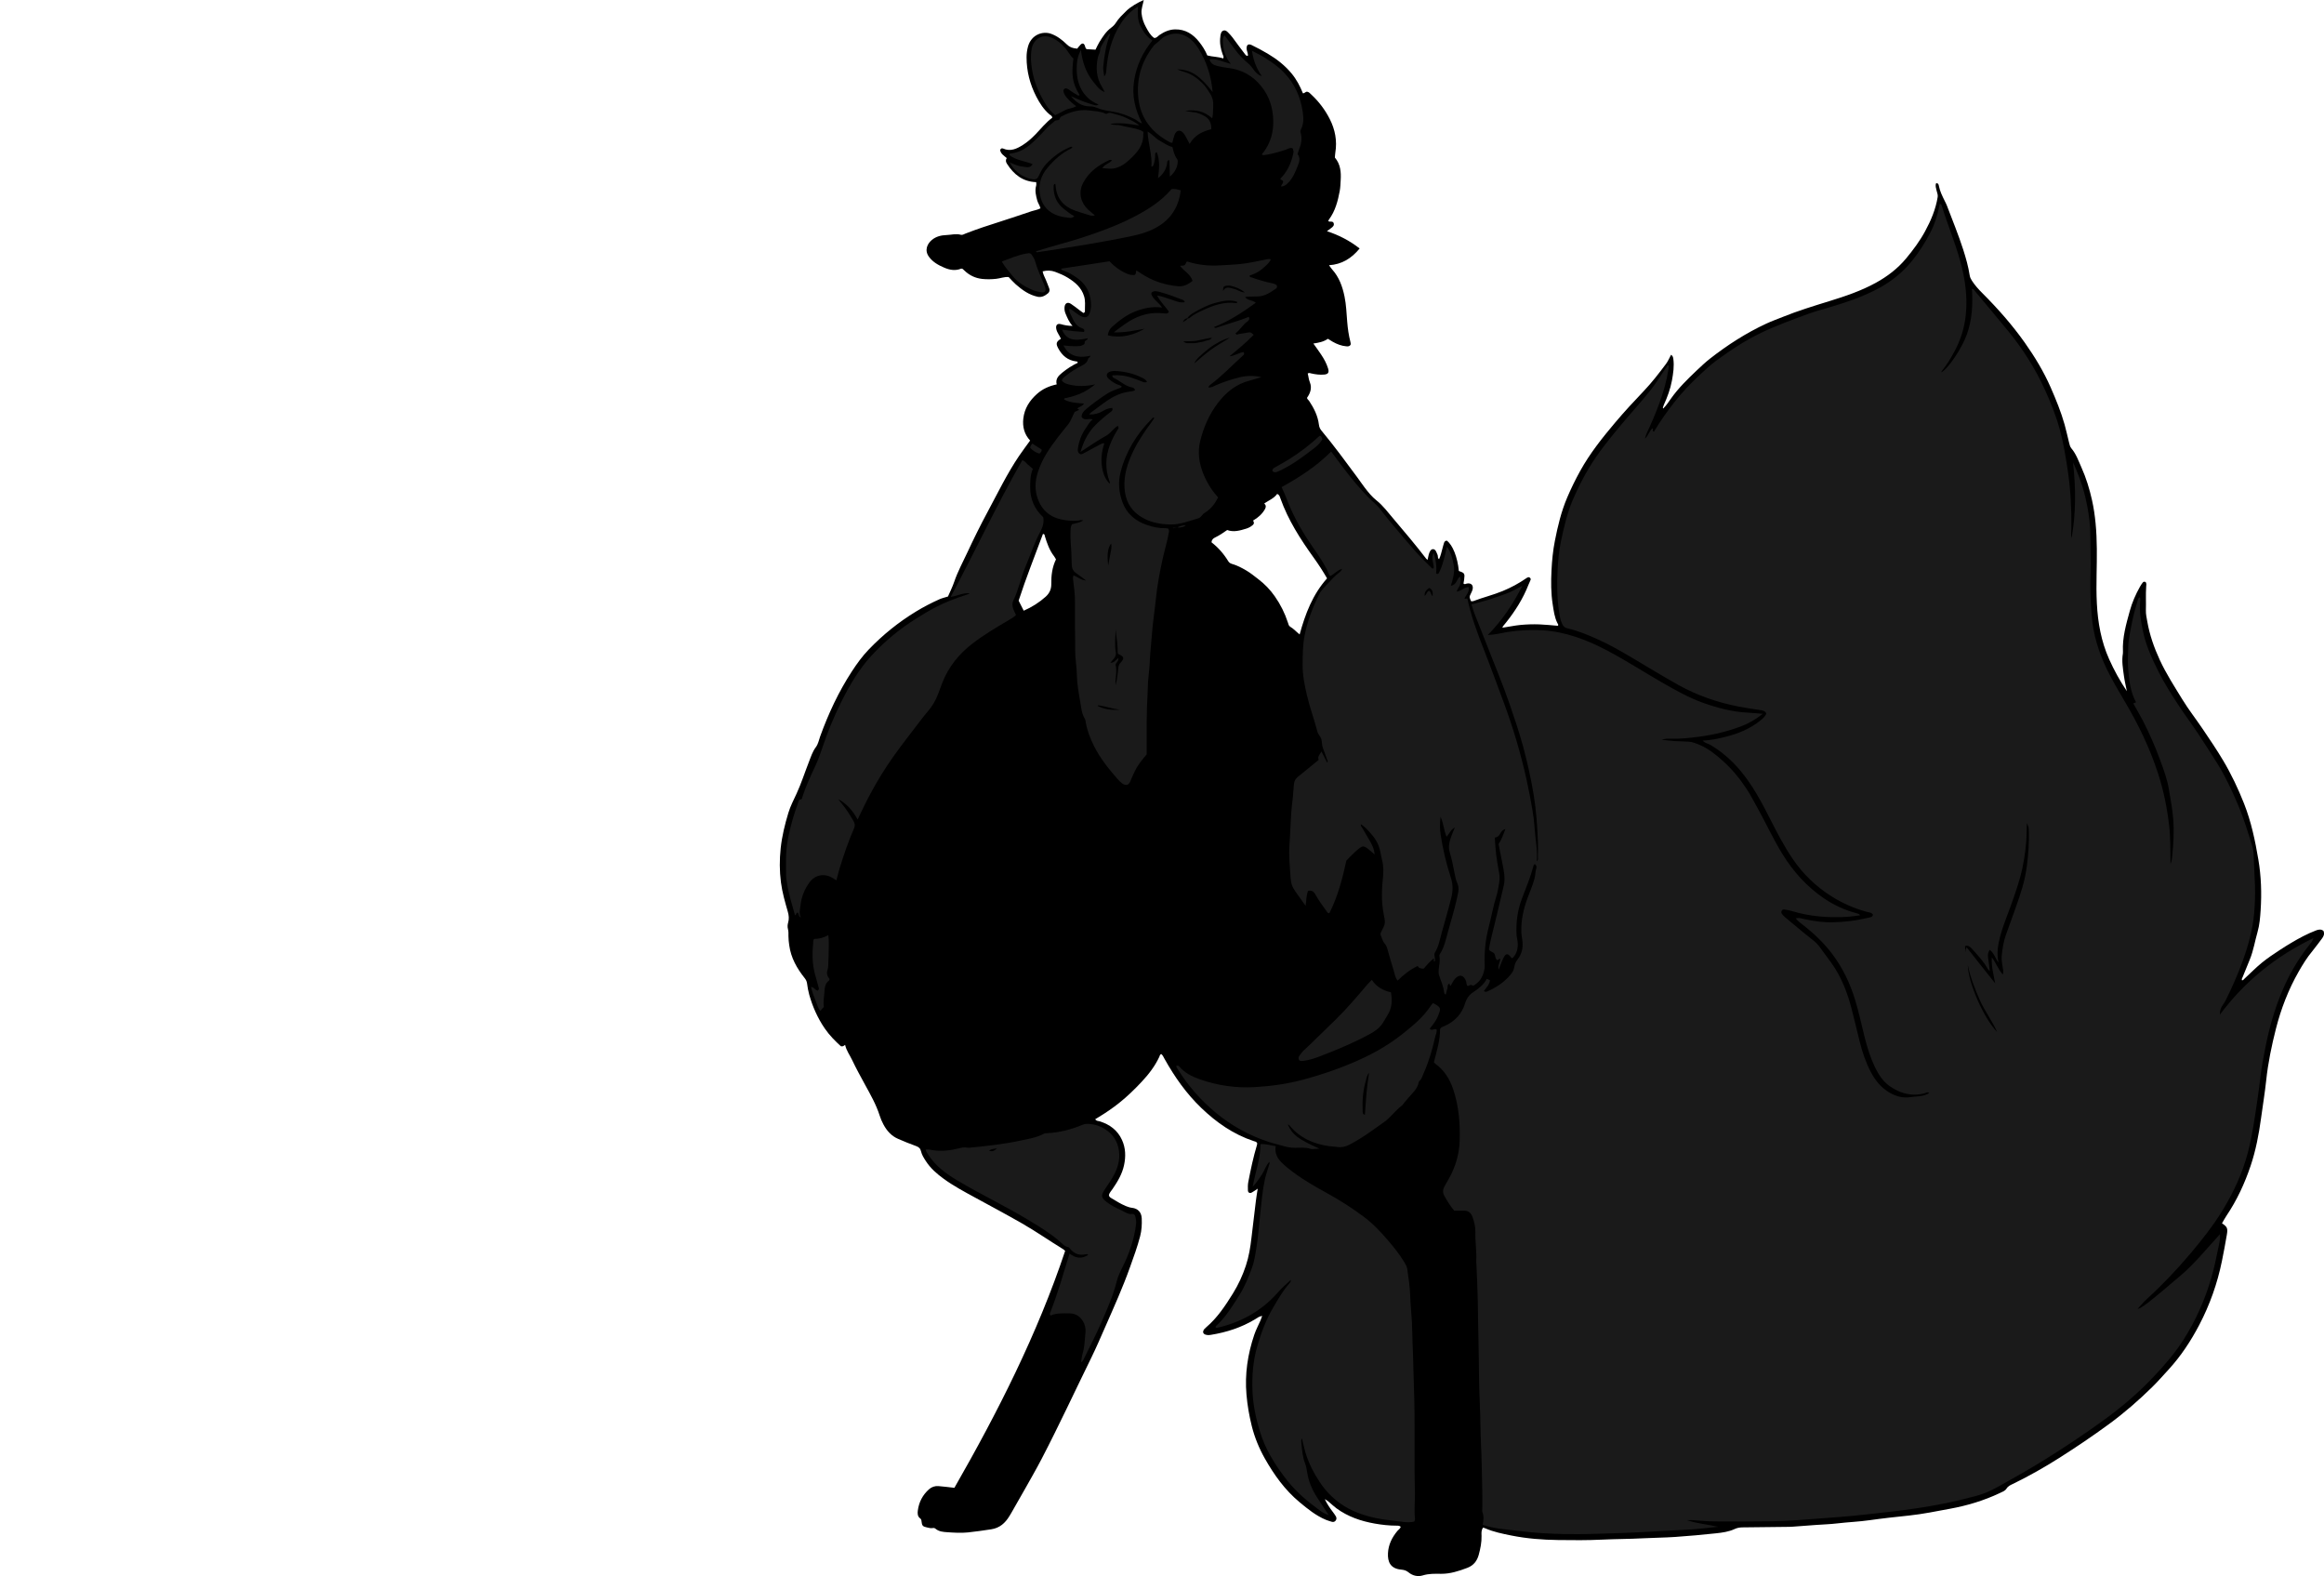 <?xml version="1.0" encoding="utf-8"?>
<!-- Generator: Adobe Illustrator 24.1.1, SVG Export Plug-In . SVG Version: 6.00 Build 0)  -->
<svg version="1.1" id="Layer_1" xmlns="http://www.w3.org/2000/svg" xmlns:xlink="http://www.w3.org/1999/xlink" x="0px" y="0px"
	 width="922.86" height="625.72" viewBox="0 0 922.86 625.72" style="enable-background:new 0 0 922.86 625.72;" xml:space="preserve">
<style type="text/css">
	.st0{fill:#1A1A1A;}
</style>
<g>
	<path d="M378.99,590.69c17.27-30.14,32.91-60.98,43.98-94.05c-0.18-0.17-0.38-0.43-0.64-0.59c-5.51-3.37-10.81-7.08-16.42-10.3
		c-6.24-3.58-12.58-6.95-18.88-10.39c-4.2-2.29-8.43-4.55-12.32-7.38c-2.72-1.98-5.24-4.17-7.08-7.05
		c-0.78-1.21-1.57-2.42-1.89-3.84c-0.25-1.13-0.88-1.71-2-2.1c-2.4-0.84-4.75-1.84-7.09-2.84c-2.69-1.15-4.51-3.23-5.85-5.75
		c-0.6-1.12-1.11-2.31-1.49-3.52c-1.39-4.37-3.66-8.33-5.84-12.31c-1.76-3.23-3.54-6.45-5.11-9.77c-0.94-1.98-2.29-3.76-2.76-5.95
		c-0.49,0.17-0.66,0.79-1.71,0.5c-2.13-1.93-4.48-4.26-6.39-7.05c-2.83-4.13-4.81-8.63-6.16-13.41c-0.41-1.45-0.66-2.95-0.86-4.45
		c-0.11-0.83-0.43-1.46-0.95-2.12c-3.07-3.86-5.46-8.05-6.13-13.06c-0.16-1.19-0.31-2.37-0.31-3.57c0-0.95,0.06-1.91-0.2-2.86
		c-0.23-0.85-0.16-1.73,0.09-2.6c0.41-1.42,0.28-2.8-0.13-4.24c-1.1-3.83-2.21-7.65-2.73-11.63c-0.6-4.55-0.59-9.1-0.11-13.62
		c0.51-4.75,1.65-9.41,3.04-14c0.81-2.69,2.12-5.16,3.28-7.69c1.87-4.07,3.23-8.33,4.86-12.49c0.81-2.06,1.44-4.16,2.83-6
		c0.87-1.16,1.16-2.78,1.67-4.2c3.27-9.04,7.31-17.7,12.56-25.77c2-3.08,4.17-6.06,6.71-8.71c5.6-5.84,11.86-10.89,18.79-15.1
		c3-1.83,6.11-3.44,9.31-4.87c1.01-0.45,2.12-0.69,3.38-1.09c0.79-1.83,1.77-3.75,2.46-5.78c1.39-4.1,3.46-7.89,5.28-11.8
		c2.56-5.5,5.26-10.95,8.14-16.29c3.97-7.38,7.62-14.95,12.33-21.91c1.38-2.04,2.88-4.01,4.41-6.14c-2.27-2.43-3.08-5.41-2.7-8.74
		c0.46-4.02,2.48-7.15,5.45-9.79c2.21-1.97,4.79-3.12,7.8-3.76c-0.56-2.19,0.74-3.47,2.17-4.63c1.92-1.56,3.97-2.92,6.17-3.93
		c0.02-0.62-0.37-0.53-0.64-0.57c-3.29-0.41-5.51-2.3-7.05-5.12c-1.06-1.93-0.87-2.69,1.01-3.86c-0.49-1.33-1.52-2.4-1.81-3.84
		c-0.32-1.58,0.35-2.39,1.92-1.94c1.39,0.4,2.75,0.64,4.52,0.67c-1.41-1.56-2.08-3.24-2.78-4.91c-0.35-0.83-0.48-1.69-0.39-2.58
		c0.15-1.53,1.2-2.11,2.49-1.3c1.21,0.77,2.32,1.69,3.47,2.55c0.51,0.38,1.03,0.75,1.49,1.09c0.77-0.15,0.65-0.77,0.64-1.16
		c0-1.83,0.23-3.65-0.33-5.47c-1.05-3.47-3.59-5.59-6.49-7.37c-1.56-0.96-3.27-1.68-5-2.32c-1.61-0.59-3.23-0.64-4.97-0.19
		c0.22,1.21,0.75,2.18,1.2,3.19c0.51,1.17,0.94,2.37,1.41,3.56c0.3,0.77,0.08,1.5-0.49,1.97c-1.18,0.96-2.48,1.71-4.12,1.36
		c-3.4-0.73-6.11-2.68-8.65-4.91c-1.01-0.89-1.89-1.92-2.85-2.91c-1.7-0.16-3.29,0.52-4.95,0.7c-1.84,0.2-3.68,0.24-5.5,0.05
		c-2.69-0.29-5.07-1.37-7.04-3.27c-0.29-0.27-0.59-0.53-0.81-0.74c-0.26-0.04-0.44-0.13-0.56-0.08c-2.32,0.94-4.56,0.54-6.75-0.41
		c-2.28-0.98-4.41-2.13-5.98-4.23c-2.02-2.7-0.64-5.3,1.09-6.75c1.67-1.4,3.73-1.88,5.8-1.95c1.9-0.06,3.79-0.65,5.71-0.11
		c0.65,0.19,1.25-0.25,1.83-0.47c4.61-1.8,9.31-3.34,14.04-4.83c4.1-1.29,8.17-2.71,12.25-4.06c1.12-0.37,2.32-0.5,3.5-1.14
		c-0.25-1.16-0.99-2.04-1.27-3.11c-0.51-1.95-1.02-3.85-0.44-5.87c0.13-0.44,0.02-0.94,0.02-1.41c-5.32-0.18-8.91-3.05-11.62-7.32
		c-0.47-0.74-0.58-1.47-0.08-2.24c-1.07-0.93-2.38-1.66-2.62-3.21c0.24-0.55,0.63-0.81,1.16-0.58c2.95,1.31,5.47,0.1,7.87-1.42
		c1.82-1.16,3.44-2.59,4.95-4.14c2.22-2.28,4.19-4.81,6.71-6.66c-0.04-0.84-0.69-0.98-1.08-1.32c-2.29-1.96-3.9-4.44-5.25-7.07
		c-2.52-4.9-3.87-10.11-3.86-15.65c0-1.45,0.19-2.88,0.58-4.26c1.32-4.73,5.86-6.2,9.12-5.04c2.51,0.9,4.44,2.44,6.29,4.23
		c1.12,1.09,2.14,1.49,4.11,1.68c0.43-0.52,0.85-1.1,1.35-1.6c0.74-0.73,1.39-0.53,1.73,0.52c0.12,0.38,0.13,0.79,0.65,1.28
		c1.03,0.06,2.27,0.13,3.54,0.2c0.53-1.05,0.97-2.09,1.56-3.04c1.31-2.1,2.63-4.19,4.68-5.7c0.7-0.51,1.37-1.16,1.82-1.89
		c1.15-1.87,2.74-3.32,4.27-4.84c1.42-1.41,4.47-3.29,6.83-4.24c-0.33,1.84-1.05,3.51-0.87,5.32c0.19,1.95,0.81,3.74,1.74,5.43
		c0.88,1.61,1.73,3.24,3.24,4.3c1.02,0.1,1.47-0.71,2.1-1.14c1.89-1.28,3.9-2.2,6.21-2.25c4.11-0.09,7.17,1.9,9.61,4.99
		c1.28,1.63,2.4,3.38,3.21,5.35c2.07,0.57,4.24,0.48,6.34,1.2c0.3-0.72-0.07-1.17-0.25-1.65c-0.82-2.28-1.27-4.61-0.91-7.04
		c0.02-0.16,0-0.32,0.04-0.48c0.18-0.78,0.31-1.63,1.22-1.9c0.81-0.24,1.35,0.29,1.87,0.82c0.61,0.63,1.22,1.25,1.74,1.97
		c1.54,2.14,3.13,4.24,4.73,6.33c0.32,0.41,0.58,0.96,1.31,0.93c0.19-0.99-0.43-1.84-0.48-2.78c-0.09-1.56,0.62-2.18,2.01-1.51
		c2.15,1.04,4.27,2.17,6.33,3.39c3.59,2.13,6.85,4.65,9.54,7.91c1.96,2.37,3.34,5.03,4.47,7.83c0.72,0.09,1.03-0.75,1.75-0.6
		c0.7,0.14,1.08,0.64,1.54,1.07c3.02,2.8,5.47,6.03,7.34,9.69c2.16,4.23,3.02,8.69,2.24,13.42c-0.1,0.63-0.12,1.27-0.17,1.96
		c2.23,2.59,2.51,5.78,2.3,8.99c-0.09,1.42-0.12,2.87-0.38,4.28c-0.75,4.03-1.78,7.95-4.27,11.32c-0.14,0.18-0.19,0.43-0.28,0.65
		c0.17,0.06,0.32,0.15,0.47,0.16c0.62,0.05,1.4-0.15,1.67,0.62c0.32,0.92-0.32,1.47-0.99,1.96c-0.5,0.37-1,0.74-1.67,1.24
		c4.75,1.56,9,3.74,12.98,6.86c-3.28,4-7.09,6.31-12.16,6.65c0.51,0.69,0.84,1.22,1.26,1.69c2.77,3.07,4.09,6.8,4.9,10.75
		c0.68,3.29,0.78,6.65,1.06,9.98c0.22,2.71,0.59,5.38,1.27,8.01c0.1,0.39,0.21,0.77,0.05,1.2c-0.39,0.58-0.96,0.63-1.65,0.57
		c-1.96-0.17-3.73-0.86-5.41-1.81c-0.62-0.35-1.22-0.75-1.93-1.19c-1.65,1.19-3.6,1.56-5.76,1.89c1.11,1.56,2.12,2.94,3.07,4.36
		c1.16,1.73,2.16,3.54,2.77,5.55c0.47,1.56,0.06,2.26-1.54,2.41c-1.76,0.16-3.51-0.07-5.23-0.47c-0.37-0.09-0.74-0.33-1.32,0.05
		c0.31,1.1,0.36,2.28,0.85,3.49c0.88,2.13,0.27,4.19-1.11,6.13c-0.03,0.53,0.53,0.83,0.83,1.28c1.93,2.88,3.45,5.93,3.88,9.42
		c0.11,0.93,0.43,1.66,1.01,2.35c4.95,5.96,9.54,12.2,14.14,18.43c0.99,1.35,1.93,2.74,2.94,4.07c1.44,1.9,2.91,3.73,4.82,5.25
		c2.56,2.04,4.53,4.72,6.65,7.21c4.45,5.22,8.87,10.48,13.06,15.92c0.09,0.12,0.25,0.18,0.56,0.41c0.14-0.71,0.23-1.35,0.4-1.97
		c0.15-0.53,0.32-1.09,0.62-1.55c0.64-0.99,1.67-0.94,2.27,0.1c0.28,0.48,0.43,1.03,0.67,1.53c0.23,0.48-0.13,1.12,0.57,1.65
		c0.7-1.46,0.98-2.99,1.4-4.47c0.2-0.69,0.35-1.39,0.59-2.06c0.17-0.46,0.49-0.83,1.08-0.84c2.33,1.7,4.27,6.57,4.78,12.04
		c2.3,0.8,2.42,0.99,2.11,3.41c-0.07,0.54-0.18,1.07-0.26,1.57c0.49,0.5,0.9,0.1,1.34,0.02c1.66-0.33,2.66,0.64,2.28,2.28
		c-0.16,0.69-0.52,1.33-0.82,1.98c-0.5,1.07-0.51,1.07,0.19,2.74c0.25,0,0.59,0.09,0.86-0.01c3.88-1.49,7.93-2.45,11.77-4.04
		c3.26-1.35,6.33-3,9.22-5c0.26-0.18,0.53-0.36,0.83-0.44c0.56-0.16,1.18,0.44,0.99,0.98c-0.23,0.67-0.59,1.3-0.85,1.97
		c-2.13,5.48-5.24,10.38-8.88,14.97c-0.4,0.5-0.82,0.98-1.21,1.48c-0.09,0.12-0.14,0.28-0.3,0.63c2.51-0.34,4.86-0.89,7.26-1.11
		c2.48-0.23,4.95-0.31,7.42-0.22c2.46,0.09,4.91,0.37,7.34,0.56c0.43-0.44,0-0.75-0.15-1.06c-1.17-2.33-1.46-4.88-1.86-7.4
		c-0.72-4.52-0.71-9.05-0.48-13.61c0.19-3.91,0.58-7.79,1.33-11.62c1.15-5.87,2.54-11.69,4.9-17.23c1.53-3.6,3.25-7.1,5.14-10.53
		c3.85-6.97,8.77-13.14,13.87-19.19c3.65-4.33,7.51-8.49,11.42-12.59c3.19-3.36,6.03-7.03,8.8-10.74c0.79-1.06,1.31-2.33,2.02-3.63
		c0.71,0.46,0.81,1.05,0.9,1.67c0.39,2.89-0.05,5.73-0.56,8.56c-0.62,3.39-1.83,6.6-3.24,9.73c-0.16,0.35-0.25,0.74-0.36,1.11
		c-0.02,0.05,0.07,0.14,0.14,0.26c1.22-1.18,2.12-2.59,3.08-3.94c2.93-4.14,6.52-7.66,10.17-11.12c1.73-1.64,3.47-3.28,5.36-4.76
		c6.95-5.43,14.33-10.17,22.33-13.88c2.1-0.97,4.28-1.75,6.43-2.62c6.08-2.46,12.34-4.37,18.59-6.3c6.32-1.95,12.59-4.06,18.44-7.27
		c4.6-2.53,8.67-5.62,12.05-9.68c2.82-3.39,5.43-6.91,7.53-10.77c2.33-4.29,4.23-8.76,5.01-13.64c0.15-0.96-0.28-1.71-0.44-2.55
		c-0.19-0.98-0.64-1.94-0.16-2.92c0.92-0.04,1,0.67,1.09,1.14c0.42,2.15,1.4,4.06,2.35,6c0.28,0.57,0.59,1.14,0.81,1.73
		c2.2,5.82,4.59,11.58,6.49,17.51c1.07,3.35,2.03,6.73,2.57,10.21c0.13,0.83,0.46,1.45,0.9,2.14c1.18,1.83,2.62,3.41,4.15,4.94
		c6.11,6.11,11.83,12.58,16.81,19.62c3.96,5.6,7.53,11.48,10.3,17.8c2.11,4.83,4.11,9.7,5.54,14.78c0.67,2.38,1.17,4.8,1.78,7.19
		c0.2,0.76,0.35,1.56,0.89,2.2c1.9,2.24,2.84,5,4.01,7.61c1.86,4.15,3.2,8.5,4.19,12.95c0.68,3.04,1.12,6.09,1.42,9.19
		c0.66,6.78,0.53,13.57,0.4,20.35c-0.08,3.84-0.09,7.68,0.11,11.5c0.39,7.6,1.71,15.03,4.85,22.06c1.98,4.45,4.33,8.68,7.06,12.75
		c-0.39-1.99-0.88-3.96-1.15-5.97c-0.4-2.98-0.96-5.97-0.42-9.01c0.04-0.23,0.03-0.48,0.02-0.72c-0.28-5.61,1.28-10.93,2.74-16.23
		c0.91-3.3,2.29-6.46,3.98-9.47c0.35-0.62,0.74-1.24,1.19-1.79c0.26-0.31,0.7-0.35,1.12-0.11c0.39,0.56,0.23,1.24,0.19,1.84
		c-0.21,3.12-0.01,6.24-0.11,9.35c-0.05,1.54,0.3,3.01,0.56,4.5c0.93,5.29,2.68,10.29,4.94,15.18c2.55,5.54,5.87,10.62,9.02,15.78
		c2.45,4.01,5.39,7.73,8.02,11.64c2.76,4.1,5.56,8.2,8.09,12.45c3.27,5.49,6.01,11.26,8.36,17.22c2.83,7.17,4.39,14.64,5.67,22.2
		c1.13,6.65,1.35,13.34,0.91,20.04c-0.19,2.93-0.42,5.86-1.24,8.73c-1.04,3.6-1.61,7.33-3.03,10.82c-0.96,2.36-1.93,4.73-2.89,7.09
		c-0.15,0.36-0.45,0.67-0.26,1.25c0.48,0.06,0.71-0.38,1.01-0.65c2.29-2.11,4.47-4.35,6.88-6.32c2.22-1.82,4.63-3.41,7.03-4.99
		c3.06-2.01,6.2-3.91,9.47-5.59c1.64-0.84,3.31-1.59,5.02-2.25c0.97-0.37,2.01-0.59,2.95,0.18c0.51,1.19,0.11,2.16-0.63,3.1
		c-1.28,1.64-2.46,3.35-3.78,4.94c-2.11,2.53-3.83,5.32-5.45,8.16c-4.05,7.11-6.98,14.69-9,22.61c-1.71,6.72-3.13,13.53-3.86,20.42
		c-0.54,5.08-1.38,10.1-2.06,15.15c-0.87,6.4-2.08,12.76-4.14,18.89c-2.35,6.98-5.43,13.64-9.56,19.78
		c-0.66,0.98-1.21,2.04-1.81,3.06c2.1,1.39,2.37,1.94,1.91,4.62c-0.59,3.45-1.23,6.9-1.93,10.33c-1.81,8.89-4.81,17.38-9.02,25.41
		c-3.35,6.38-7.29,12.37-12.18,17.7c-2.16,2.35-4.27,4.76-6.54,6.99c-5.36,5.26-11.01,10.18-17.08,14.63
		c-6.45,4.73-13.07,9.19-19.81,13.47c-5.87,3.72-11.91,7.14-18.16,10.2c-1.02,0.5-2.08,0.86-2.8,2.03
		c-0.52,0.85-1.78,1.31-2.78,1.78c-6.25,2.94-12.82,4.91-19.59,6.15c-5.41,0.99-10.8,2.12-16.28,2.7
		c-5.23,0.55-10.47,1.11-15.67,1.85c-4.27,0.61-8.58,0.76-12.85,1.27c-2.77,0.33-5.56,0.41-8.35,0.61
		c-3.18,0.23-6.36,0.47-9.54,0.71c-0.4,0.03-0.8,0.04-1.2,0.05c-6.15,0.07-12.31,0.14-18.46,0.21c-1.11,0.01-2.13,0.15-3.21,0.66
		c-2.33,1.09-4.91,1.43-7.44,1.7c-5.39,0.58-10.79,1.07-16.2,1.44c-4.22,0.29-8.45,0.3-12.68,0.53c-5.42,0.29-10.86,0.27-16.28,0.53
		c-5.84,0.29-11.67,0.24-17.5,0.16c-6.22-0.09-12.44-0.56-18.55-1.79c-3.51-0.71-7.05-1.41-10.36-2.86c-0.28-0.12-0.57-0.2-0.84-0.3
		c-0.81,1.03-0.67,2.18-0.64,3.28c0.07,2.59-0.45,5.08-1.12,7.55c-0.67,2.45-2.06,4.23-4.54,5.17c-3.38,1.28-6.83,2.4-10.44,2.36
		c-2.47-0.03-4.82-0.11-7.26,0.64c-1.91,0.58-3.98,0.16-5.65-1.23c-0.82-0.69-1.76-0.98-2.84-1.07c-4.37-0.37-5.48-3.12-5.31-6.5
		c0.17-3.43,1.6-6.29,3.75-8.87c0.44-0.53,1.12-0.88,1.32-1.63c-0.45-0.46-1.02-0.46-1.55-0.46c-2.96,0.01-5.91-0.32-8.8-0.83
		c-5.47-0.97-10.67-2.74-15.2-6.07c-1.02-0.75-1.94-1.65-2.92-2.47c-0.51-0.43-1.04-0.84-1.68-1.14c0.86,1.82,1.95,3.45,3.15,5.02
		c0.44,0.57,0.85,1.16,1.22,1.77c0.36,0.6,0.34,1.25-0.13,1.79c-0.4,0.46-0.94,0.57-1.53,0.38c-0.76-0.25-1.53-0.45-2.27-0.76
		c-3.96-1.65-7.24-4.32-10.5-7.03c-5.8-4.83-10.11-10.87-13.78-17.36c-2.27-4.02-4.03-8.32-5.17-12.85
		c-1.03-4.11-1.73-8.24-2.1-12.48c-0.71-8.17,0.49-16.05,3.09-23.75c0.66-1.96,1.65-3.8,2.48-5.7c0.22-0.5,0.38-1.02,0.67-1.79
		c-1.25,0.17-2.04,0.87-2.86,1.36c-5.42,3.26-11.3,5.15-17.51,6.16c-0.82,0.13-1.59,0.15-2.35-0.16c-0.67-0.27-0.93-0.92-0.61-1.57
		c0.24-0.51,0.64-0.88,1.07-1.25c4.44-3.77,7.6-8.56,10.64-13.45c2.16-3.48,3.86-7.17,5.14-11.05c1.18-3.56,1.79-7.25,2.21-10.98
		c0.56-4.91,1.16-9.81,1.76-14.71c0.19-1.55,0.46-3.09,0.73-4.87c-0.95,0.62-1.63,1.16-2.39,1.55c-0.8,0.41-1.47,0.03-1.5-0.88
		c-0.04-1.11-0.06-2.26,0.15-3.34c0.95-4.93,1.99-9.85,3.44-14.67c0.07-0.22,0.08-0.46,0.1-0.62c-0.24-0.75-0.88-0.75-1.38-0.92
		c-8.05-2.67-14.78-7.36-20.85-13.19c-5.94-5.7-10.58-12.32-14.57-19.45c-0.38-0.68-0.68-1.41-1.28-1.93
		c-0.61,0.16-0.62,0.74-0.81,1.14c-1.75,3.74-4.24,6.94-7.04,9.93c-2.79,2.98-5.72,5.83-8.91,8.36c-2.62,2.08-5.4,3.98-8.28,5.71
		c-0.4,0.24-0.8,0.49-1.2,0.73c0.41,0.78,1.13,0.66,1.72,0.84c4.01,1.21,7.15,3.53,8.91,7.41c1.47,3.22,1.54,6.62,0.8,10.05
		c-0.76,3.5-2.56,6.51-4.56,9.41c-0.54,0.78-1.21,1.49-1.44,2.34c0.03,0.67,0.43,0.97,0.83,1.21c1.91,1.16,3.8,2.35,5.87,3.22
		c0.82,0.34,1.62,0.6,2.51,0.71c2.33,0.27,3.7,1.78,3.82,4.15c0.11,2.4-0.02,4.78-0.63,7.13c-1.08,4.18-2.58,8.21-4.02,12.27
		c-2.84,7.98-6.31,15.69-9.71,23.43c-1.83,4.16-3.62,8.35-5.62,12.43c-6.58,13.41-12.86,26.97-19.75,40.22
		c-2.06,3.97-4.3,7.84-6.49,11.74c-1.84,3.27-3.71,6.52-5.58,9.78c-0.24,0.42-0.49,0.82-0.74,1.23c-1.68,2.76-3.83,4.74-7.25,5.25
		c-3.08,0.46-6.14,0.93-9.24,1.24c-2.73,0.28-5.42,0.1-8.11-0.08c-1.66-0.11-3.36-0.22-4.74-1.38c-0.32-0.27-0.68-0.36-1.1-0.28
		c-0.81,0.16-1.59-0.1-2.36-0.26c-1.6-0.33-1.94-0.7-2.1-2.38c-0.05-0.51-0.11-0.88-0.56-1.21c-1.04-0.77-1.06-1.94-0.92-3.06
		c0.43-3.38,1.93-6.25,4.47-8.5c1.03-0.91,2.35-1.37,3.77-1.24C374.71,590.17,376.69,590.43,378.99,590.69z M497.6,206.67
		c0.45,0.75,0.46,1.32-0.16,1.81c-0.75,0.61-1.58,1.1-2.5,1.38c-2.52,0.78-5.06,1.53-7.62,0.57c-1.61,1.14-3.14,2.15-4.8,2.96
		c-0.73,0.35-1.36,0.83-1.42,1.93c2.68,2.06,4.91,4.63,6.7,7.58c0.41,0.68,1.1,0.89,1.79,1.1c1.85,0.56,3.53,1.46,5.19,2.42
		c1.74,1,3.27,2.28,4.86,3.49c2.56,1.94,4.76,4.22,6.6,6.86c2.26,3.23,3.99,6.71,5.21,10.46c0.19,0.59,0.29,1.26,0.92,1.61
		c1.37,0.79,2.4,2.02,3.72,3.05c2.25-8.19,5.17-15.88,10.89-22.27c-1.62-2.8-3.34-5.48-5.21-8.07
		c-5.33-7.41-10.25-15.04-13.33-23.72c-0.22-0.62-0.36-1.39-1.28-1.73c-1.26,1.78-3.33,2.56-5.12,3.78c0.75,0.74,0.74,1.42,0.3,2.21
		C501.26,204.02,499.68,205.45,497.6,206.67z M406.52,242.46c3.27-1.43,6.15-3.26,8.71-5.55c1.45-1.3,2.27-2.92,2.24-5.05
		c-0.05-3.34,0.34-6.67,1.86-9.77c-0.26-0.44-0.46-0.88-0.75-1.25c-1.85-2.38-2.81-5.16-3.67-7.99c-0.1-0.34,0.01-0.83-0.75-0.88
		c-3.23,8.75-6.73,17.45-9.66,26.5C405.13,239.7,405.81,241.05,406.52,242.46z"/>
	<path class="st0" d="M669.9,603.53c4.09,1.42,8.28,1.68,12.35,2.63c-4.53,0.49-9.03,1.02-13.57,1.21c-4.86,0.2-9.72,0.56-14.58,0.8
		c-3.35,0.16-6.69,0.36-10.05,0.46c-7.67,0.23-15.33,0.59-23,0.42c-5.74-0.13-11.48-0.44-17.18-1.16c-2.93-0.37-5.87-0.62-8.79-1.04
		c-2.1-0.3-4.18-0.79-6.32-1.46c0.37-1.83,0.54-3.47-0.1-5.08c-0.16-0.42-0.04-0.95-0.04-1.43c0-2.31,0.04-4.63-0.01-6.94
		c-0.14-6.23-0.21-12.45-0.51-18.67c-0.26-5.33-0.19-10.67-0.47-15.99c-0.42-8.06-0.3-16.13-0.51-24.19
		c-0.14-5.57-0.19-11.13-0.29-16.69c-0.08-4.78-0.35-9.57-0.54-14.35c-0.02-0.48-0.1-0.96-0.07-1.44c0.21-3.84-0.45-7.65-0.35-11.48
		c0.05-2.09-0.45-4.12-1.18-6.08c-0.6-1.61-1.7-2.45-3.46-2.4c-1.2,0.03-2.39,0.01-3.76,0.01c-1.54-1.79-2.82-3.9-4.01-6.05
		c-0.64-1.17-0.51-2.46,0.17-3.65c0.63-1.11,1.28-2.21,1.9-3.33c2.5-4.56,3.92-9.43,4.1-14.62c0.23-6.98-0.32-13.87-2.57-20.55
		c-1.36-4.02-3.49-7.5-6.98-10.04c-0.19-0.14-0.35-0.32-0.69-0.65c1.11-4.35,2.52-8.77,2.45-13.24c0.48-0.78,1.15-0.89,1.72-1.14
		c4.09-1.82,6.97-4.8,8.25-9.11c0.56-1.89,1.59-3.28,3.17-4.33c2.14-1.42,4.16-2.95,5.42-5.32c0.44,0.18,0.8,0.33,1.27,0.52
		c-0.19,1.82-1.5,2.96-2.41,4.28c0.49,0.47,0.95,0.36,1.39,0.16c3.55-1.56,6.73-3.64,9.22-6.66c0.72-0.88,1.27-1.81,1.44-2.97
		c0.16-1.1,0.57-2.08,1.3-3.01c1.65-2.09,2.24-4.54,1.96-7.2c-0.13-1.27-0.42-2.51-0.45-3.8c-0.13-4.63,0.86-9.03,2.43-13.34
		c0.96-2.62,2.12-5.16,2.82-7.88c0.36-1.4,0.3-2.85,0.75-4.23c0.17-0.53-0.15-1.07-0.66-1.46c-0.16,0.17-0.4,0.32-0.45,0.52
		c-1.19,4.49-2.95,8.77-4.61,13.1c-1.8,4.69-2.46,9.56-2.17,14.56c0.05,0.87,0.33,1.72,0.41,2.59c0.23,2.48-0.17,4.77-2.04,6.59
		c-0.18-0.05-0.39-0.04-0.45-0.13c-1.33-1.9-2.17-1.92-3.15,0.08c-0.7,1.42-1.21,2.93-1.9,4.63c-0.38-1.68,0.54-2.92,0.71-4.29
		c-0.59-0.15-0.78,0.48-1.28,0.5c-0.87-0.59-0.62-1.72-1.09-2.52c-0.48-0.83-1.65-0.66-2.19-1.74c0.51-3.27,1.45-6.63,2.26-10.03
		c1.22-5.12,2.48-10.23,3.65-15.36c0.65-2.87,0.06-5.71-0.51-8.54c-0.54-2.65-1.05-5.31-1.56-7.89c1.27-1.88,1.9-3.92,2.7-5.93
		c-1.23,0.25-1.76,1.25-2.26,2.11c-0.45,0.77-1.04,1.09-1.96,1.28c0.19,2.34,0.3,4.64,0.58,6.91c0.31,2.45,0.76,4.88,1.2,7.31
		c0.25,1.37,0.14,2.72-0.08,4.05c-0.27,1.65-0.54,3.32-1.04,4.91c-1.27,4.04-1.98,8.22-3.05,12.3c-1.31,4.96-1.81,10.03-1.61,15.17
		c0.07,1.88-0.5,3.6-1.42,5.24c-0.57,1.01-1.43,1.71-2.31,2.4c-0.38,0.3-0.77,0.67-1.27,0.32c-0.71-0.49-1.18,0.32-1.82,0.26
		c-0.5-0.56-0.36-1.33-0.61-1.99c-0.93-2.4-2.64-2.75-4.34-0.87c-0.75,0.84-1.16,1.89-1.75,2.8c-0.44-0.15-0.31-0.55-0.49-0.88
		c-0.95,0.4-0.6,1.33-0.82,2.01c-0.25,0.76-0.41,1.54-0.61,2.31c-0.37-0.03-0.57-0.29-0.6-0.59c-0.3-2.4-1.21-4.63-2.02-6.88
		c-0.25-0.69-0.26-1.34-0.22-2.07c0.1-1.89,0.72-3.76,0.29-5.68c-0.06-0.27,0.09-0.64,0.25-0.89c1.71-2.68,2.33-5.74,3.15-8.74
		c1.15-4.23,2.49-8.41,3.44-12.69c0.22-1.01,0.45-2.02,0.65-3.03c0.25-1.29,0.14-2.51-0.42-3.74c-0.56-1.23-0.8-2.58-1.06-3.92
		c-0.52-2.74-1.06-5.49-1.87-8.15c-0.72-2.34-0.12-4.4,0.63-6.51c0.37-1.04,0.83-2.05,1.39-3.42c-1.74,0.93-2.19,2.52-3.3,3.67
		c-1.07-2.43-1.13-5.05-2.37-7.88c-0.35,2.7-0.32,4.86,0.01,7.02c0.89,5.84,2.24,11.58,4.08,17.2c0.83,2.54,0.85,5.07,0.2,7.73
		c-1.51,6.12-3.4,12.13-4.95,18.24c-0.04,0.15-0.1,0.3-0.15,0.46c-0.34,1.15-0.87,2.22-1.45,3.27c-0.6,1.09,0.34,2.3-0.04,3.5
		c-0.99-0.22,0.12-0.81-0.55-1.16c-0.64,0.6-1.38,1.24-2.05,1.95c-0.71,0.75-1.36,1.57-1.71,1.99c-1,0.22-1.3-0.13-1.68-0.2
		c-0.44-0.09-0.52-0.49-0.82-0.79c-2.98,1.42-5.55,3.42-7.95,5.81c-1.06-1.28-1.17-2.82-1.62-4.2c-0.9-2.72-1.62-5.5-2.42-8.25
		c-0.24-0.84-0.53-1.64-1.14-2.31c-0.82-0.91-1.02-2.13-1.51-3.21c-0.22-0.49-0.05-0.94,0.15-1.38c0.31-0.65,0.62-1.3,0.96-1.93
		c0.55-1.04,0.61-2.12,0.39-3.26c-0.51-2.58-0.94-5.17-1.03-7.81c-0.08-2.63,0.04-5.24,0.33-7.84c0.28-2.56,0.37-5.1-0.28-7.6
		c-0.52-2.01-0.69-4.1-1.49-6.03c-1.09-2.65-2.99-4.69-4.95-6.69c-0.55-0.57-1.23-1.02-1.85-1.52c-0.47,0.53,0.09,0.86,0.29,1.21
		c0.98,1.73,2.04,3.43,3.02,5.16c0.94,1.66,1.86,3.34,1.99,5.56c-0.99-0.84-1.82-1.62-2.72-2.29c-1.55-1.16-2.06-1.16-3.59,0.06
		c-0.87,0.69-1.69,1.47-2.49,2.24c-0.8,0.77-1.55,1.59-2.4,2.47c-1.54,7.11-3.41,14.25-6.75,20.86c-0.76,0.01-0.9-0.5-1.16-0.87
		c-1.53-2.15-3.13-4.24-4.39-6.57c-0.6-1.12-1.5-1.81-2.96-1.39c-0.63,1.76-0.64,3.68-0.91,5.91c-1.2-1.67-2.24-3.1-3.26-4.55
		c-1.1-1.57-2.29-3.1-2.52-5.1c-0.05-0.47-0.15-0.94-0.19-1.42c-0.3-4.46-0.77-8.93-0.44-13.39c0.42-5.72,0.43-11.47,1.17-17.18
		c0.29-2.2,0.34-4.44,0.59-6.66c0.14-1.28,0.63-2.2,1.66-3.01c2.76-2.16,5.45-4.43,8.16-6.65c-0.57-1.37,0.55-2.18,1.11-3.33
		c0.74,1.44,1.48,2.88,2.24,4.35c0.51-0.41,0.12-0.77-0.01-1.14c-0.54-1.5-1.04-3.02-1.63-4.5c-0.46-1.14-0.33-2.37-0.62-3.5
		c-0.28-1.09-1.28-1.94-1.59-3.11c-1.27-4.86-3.03-9.58-4.17-14.48c-0.92-3.97-1.73-7.93-1.7-12.04c0.03-3.91,0.03-7.81,0.8-11.67
		c1.13-5.68,3.16-11.04,5.71-16.2c0.96-1.95,2.63-3.39,4.08-4.98c1.18-1.29,2.39-2.58,3.8-3.65c0.48-0.37,0.99-0.78,1.3-1.61
		c-1.92,0.54-3.07,2.08-4.72,2.89c-0.8-0.79-0.92-1.87-1.39-2.76c-2.02-3.83-4.6-7.29-6.99-10.87c-3.65-5.47-6.76-11.2-9.06-17.37
		c-0.52-1.4-1.2-2.75-1.88-4.31c7.15-3.94,13.88-8.29,19.68-14.13c1.8,2.4,3.5,4.71,5.23,6.99c3,3.94,6.16,7.74,9.63,11.28
		c0.89,0.91,1.86,1.75,2.79,2.62c1.06,0.99,1.94,2.12,2.81,3.26c1.3,1.71,2.67,3.38,4.06,5.02c3.09,3.65,6.16,7.33,9.34,10.9
		c1.91,2.15,4.02,4.12,6.05,6.16c0.16,0.16,0.38,0.3,0.79,0.13c0.23-1.88-1.28-3.85,0.04-6.23c0.86,2.95,1.22,5.54,0.93,8.21
		c0.48,0.44,0.89,0.28,1.15-0.22c1.19-2.28,1.79-4.76,2.44-7.23c0.26-1,0.43-2.03,0.64-3.05c1.14,0.99,2.27,4.16,2.79,7.31
		c0.45,2.74-0.27,5.31-1.17,8.16c2.38-0.42,2.31-2.72,3.61-3.69c0.47,1.32,0.37,1.54,0.1,3.05c-0.18,1.01-1.1,1.68-1.36,2.94
		c1.9-0.28,2.98-1.78,4.73-1.79c0.38,1.91-0.98,3.11-1.68,4.47c0.46,0.48,0.82-0.22,1.2,0.18c1.38,6.55,3.68,12.91,6.16,19.22
		c2.86,7.27,5.53,14.62,8.26,21.95c3.74,10.03,6.75,20.28,9.08,30.73c0.88,3.97,1.62,7.97,2.31,11.97c0.41,2.35,0.71,4.73,0.86,7.11
		c0.27,4.36,1.23,8.67,0.88,13.24c0.66-0.65,0.41-1.25,0.42-1.8c0.03-2.08,0.08-4.16,0-6.24c-0.24-6.13-0.66-12.23-1.66-18.31
		c-1.06-6.47-2.49-12.85-4.19-19.16c-1.55-5.77-3.49-11.44-5.44-17.09c-2.58-7.47-5.61-14.76-8.5-22.11
		c-1.78-4.53-3.59-9.05-5.36-13.59c-0.46-1.19-0.81-2.42-1.23-3.7c2.42-0.65,4.74-1.21,7.02-1.91c2.28-0.71,4.52-1.58,6.78-2.35
		c2.24-0.77,4.23-2.06,6.41-3.09c-3.62,7.06-7.87,13.6-13.71,19.5c3.03-0.1,5.47-0.83,7.97-1.21c4.51-0.67,9.03-0.94,13.6-0.67
		c9.21,0.55,17.56,3.71,25.63,7.94c7.65,4.01,14.87,8.72,22.35,13c5.06,2.89,10.14,5.77,15.64,7.76c5.87,2.12,11.88,3.71,18.17,4.01
		c1.79,0.09,3.57,0.28,5.83,0.46c-2.77,2.16-5.34,3.71-8.15,4.79c-5.61,2.16-11.41,3.57-17.37,4.33c-3.57,0.46-7.13,0.86-10.74,0.76
		c-1.19-0.03-2.4-0.08-3.94,0.41c1.99,0.21,3.61,0.42,5.24,0.53c1.83,0.12,3.67,0.12,5.5,0.24c1.53,0.09,2.94,0.67,4.34,1.26
		c3.52,1.48,6.44,3.84,9.23,6.34c3.77,3.37,6.95,7.28,9.7,11.53c1.26,1.94,2.32,4,3.46,6.02c3.61,6.39,6.63,13.1,10.48,19.37
		c4.29,6.97,9.63,12.93,16.37,17.56c4.04,2.77,8.45,4.82,13.22,6.06c0.3,0.08,0.61,0.18,0.89,0.32c0.12,0.06,0.19,0.24,0.38,0.48
		c-1.7,0.21-3.33,0.49-4.96,0.59c-7.54,0.48-14.97-0.12-22.24-2.32c-0.91-0.28-1.87-0.41-2.8-0.58c-0.42-0.08-0.81,0.03-1.05,0.4
		c-0.28,0.44-0.28,0.95,0.04,1.35c0.39,0.5,0.84,0.98,1.32,1.38c2.32,1.95,4.65,3.89,6.99,5.81c1.54,1.27,3.13,2.48,4.66,3.75
		c1.37,1.13,2.34,2.61,3.37,4.03c2.01,2.78,4.18,5.46,5.84,8.48c2.34,4.28,4.09,8.82,5.32,13.55c1.18,4.55,2.26,9.13,3.39,13.7
		c1.03,4.2,2.43,8.3,4.44,12.12c1.76,3.34,4.13,6.29,7.52,8.2c2.56,1.44,5.26,2.19,8.25,1.71c2.12-0.34,4.32-0.15,6.34-1.08
		c0.36-0.17,0.76-0.26,1-0.63c-0.65-0.42-1.22,0.04-1.79,0.19c-5.09,1.36-9.7,0.08-13.85-2.83c-2.72-1.91-4.52-4.72-5.94-7.71
		c-1.78-3.76-3.01-7.72-4.02-11.75c-1.24-4.95-2.29-9.95-3.79-14.84c-1.98-6.46-4.83-12.47-8.88-17.92
		c-3.13-4.2-6.82-7.79-10.88-11.06c-1.27-1.02-2.69-1.93-3.82-3.34c1.23-0.34,2.21,0.02,3.2,0.25c3.91,0.89,7.89,1.43,11.86,1.3
		c3.97-0.12,7.96-0.5,11.87-1.39c0.86-0.2,1.73-0.32,2.58-0.55c0.53-0.14,1.1-0.32,1.14-1.1c-0.41-0.79-1.27-0.8-2.01-0.99
		c-5.15-1.33-9.96-3.45-14.44-6.27c-6.16-3.88-11.3-8.84-15.4-14.87c-3.47-5.09-6.28-10.55-9.06-16.04
		c-3.39-6.69-6.94-13.31-11.81-19.1c-3.42-4.06-7.35-7.51-11.96-10.18c-0.87-0.5-1.96-0.59-2.91-1.62c3.36-0.14,6.35-0.82,9.32-1.57
		c4.85-1.23,9.39-3.1,13.34-6.22c1.05-0.83,2.13-1.68,2.61-2.98c-0.52-1.12-1.49-1.21-2.44-1.36c-2.84-0.44-5.69-0.82-8.51-1.38
		c-8.43-1.65-16.45-4.39-23.99-8.6c-6.41-3.58-12.67-7.43-18.99-11.16c-4.33-2.56-8.72-5.04-13.31-7.09
		c-3.78-1.69-7.64-3.28-11.7-4.2c-1.19-0.27-1.73-0.88-2.19-1.89c-0.71-1.56-0.95-3.22-1.19-4.87c-0.78-5.39-0.84-10.81-0.57-16.25
		c0.2-3.9,0.54-7.8,1.35-11.62c1.18-5.54,2.43-11.07,4.66-16.31c1.88-4.41,4.02-8.68,6.49-12.8c3.71-6.2,8.29-11.73,12.88-17.25
		c3.78-4.54,7.78-8.89,11.46-13.49c2.33-2.92,4.26-6.16,6.38-9.26c0.17-0.25,0.34-0.51,0.53-0.79c0.61,0.2,0.36,0.64,0.35,0.96
		c0,0.32-0.05,0.64-0.11,0.95c-0.72,4.5-1.98,8.85-3.54,13.14c-1.45,3.98-3.12,7.86-4.91,11.69c-0.36,0.77-0.66,1.58-0.85,2.44
		c1.33-1.14,1.7-2.93,2.95-4.1c0.44,0.34-0.04,0.91,0.3,1.27c0.46,0.16,0.52-0.25,0.66-0.47c2.33-3.82,4.89-7.48,7.65-11
		c3.06-3.91,6.44-7.5,10.09-10.87c2.17-2.01,4.31-4.06,6.69-5.8c5.67-4.16,11.51-8.03,17.89-11.08c6.14-2.93,12.51-5.23,18.87-7.56
		c2.54-0.93,5.18-1.6,7.78-2.38c6.88-2.08,13.71-4.29,20.05-7.75c5.02-2.74,9.39-6.25,13.05-10.73c2.9-3.56,5.32-7.39,7.4-11.43
		c1.68-3.26,2.79-6.77,3.5-10.38c0.06-0.31,0.14-0.62,0.21-0.92c0.55,0.03,0.67,0.42,0.79,0.79c2.26,7.4,5.29,14.54,7.35,22.01
		c1.96,7.07,2.94,14.24,2.15,21.54c-0.54,5.03-2.07,9.82-4.49,14.3c-1.44,2.67-3.01,5.26-4.92,7.64c-0.12,0.15-0.18,0.36-0.31,0.64
		c2.79-1.48,8.23-9.63,10.18-15.08c2.1-5.88,2.4-11.95,2.01-18.1c0.82,0.01,0.91,0.56,1.19,0.9c4.45,5.33,8.93,10.63,13.32,16
		c5.79,7.08,10.63,14.75,14.44,23.09c2.39,5.24,4.52,10.57,6.01,16.13c1.39,5.16,2.25,10.43,3.05,15.71
		c1.15,7.59,1.55,15.22,1.48,22.89c-0.01,0.72-0.08,1.43-0.1,2.15c-0.02,0.71,0,1.43,0.17,2.14c1.8-9.99,1.71-20,0.58-30.11
		c0.37,0.82,0.75,1.63,1.1,2.46c2.05,4.79,3.59,9.74,4.55,14.85c0.74,3.91,1.24,7.86,1.23,11.87c0,3.76,0.13,7.51,0.14,11.27
		c0.01,2.32-0.13,4.63-0.14,6.95c-0.03,4.39,0.17,8.77,0.51,13.15c0.58,7.59,2.73,14.71,6.03,21.52c2.17,4.46,4.69,8.72,7.21,12.98
		c5.35,9.03,9.89,18.44,13.13,28.42c2.2,6.76,3.6,13.69,4.42,20.77c0.57,4.94,0.42,9.86,0.53,15.26c0.58-1.38,0.6-2.49,0.7-3.45
		c0.5-4.83,0.77-9.66,0.37-14.56c-0.32-4-1.08-7.89-1.73-11.82c-0.65-3.94-2.07-7.69-3.44-11.44c-2-5.48-4.35-10.82-7.03-15.99
		c-1.14-2.19-2.41-4.32-3.58-6.4c0.16-0.7,0.76-0.12,0.98-0.66c-2.21-4.09-2.74-8.72-3.09-13.41c-0.22-2.88-0.03-5.75,0.05-8.62
		c0.08-3.12,0.82-6.15,1.4-9.2c0.6-3.14,1.47-6.21,2.37-9.27c0.13-0.45,0.27-0.9,0.74-1.12c0.33,0.41,0.29,0.82,0.25,1.19
		c-0.46,4.35,0.27,8.55,1.19,12.79c1.22,5.61,3.64,10.69,6.17,15.76c2.33,4.65,5.16,9.01,7.99,13.34c2.49,3.8,5.25,7.43,7.74,11.24
		c2.57,3.94,5.18,7.86,7.65,11.87c2.98,4.83,5.37,9.96,7.64,15.16c2.49,5.73,4.33,11.65,6.14,17.61c0.28,0.91,0.44,1.84,0.48,2.81
		c0.14,4.23,0.41,8.45,0.56,12.67c0.13,3.67-0.02,7.32-0.33,10.99c-0.56,6.5-2.3,12.7-4.49,18.78c-1.97,5.48-4.32,10.82-6.94,16.03
		c-0.28,0.57-0.67,1.08-1.03,1.61c-0.74,1.07-1.2,2.22-1.16,3.86c9.88-13.21,22.14-23.17,37.14-30.39
		c-0.42,1.35-1.12,2.09-1.71,2.83c-4.44,5.61-7.97,11.73-10.74,18.32c-2.95,7.02-5.01,14.27-6.5,21.72
		c-0.8,3.99-1.57,7.97-2.05,12.01c-0.38,3.24-0.8,6.48-1.28,9.71c-1.03,6.85-1.95,13.72-3.71,20.45
		c-2.15,8.18-5.62,15.74-10.02,22.94c-3.8,6.23-8.31,11.92-13,17.46c-5.31,6.27-10.96,12.24-17.06,17.78
		c-1.4,1.27-2.6,2.77-3.78,4.03c1.74-0.47,3.91-2,17.24-13.39c5.63-4.81,10.28-10.63,15.51-16.31c0.18,1.98-0.26,3.58-0.59,5.15
		c-0.85,4.06-1.66,8.13-2.82,12.11c-2.54,8.69-6.15,16.93-11.04,24.59c-3.41,5.35-7.52,10.1-11.85,14.69
		c-6.15,6.53-12.96,12.3-20.23,17.54c-7.44,5.37-15.07,10.46-22.87,15.31c-6.11,3.79-12.35,7.34-18.64,10.82
		c-2.72,1.51-5.54,2.82-8.56,3.63c-4.47,1.2-8.96,2.3-13.51,3.19c-6.51,1.27-13.06,2.26-19.63,3.02
		c-6.73,0.78-13.46,1.56-20.22,2.12c-5.96,0.5-11.93,0.89-17.89,1.35c-7.09,0.55-14.21,0.49-21.32,0.54
		c-3.43,0.02-6.85-0.04-10.27-0.03c-3.03,0.01-6.06-0.16-9.08-0.44C671.98,603.45,670.94,603.53,669.9,603.53z M790.14,377.12
		c-1.03,1.42-0.74,2.73-0.53,4.05c0.21,1.35,0.34,2.71,0.54,4.38c-0.44-0.47-0.71-0.67-0.85-0.93c-1.61-2.98-3.96-5.38-6.18-7.87
		c-0.67-0.75-1.43-1.54-2.78-1.17c-0.1,1.27,0.3,2.54,0.08,3.8c0.15-0.98-0.17-2.03,0.52-3.3c3.86,4.83,7.53,9.61,11.35,14.33
		c-0.6-3.42-1.61-6.75-1.33-10.3c1.64,2.07,2.44,4.67,4.34,6.76c0.41-0.93,0.13-1.59,0.05-2.28c-0.22-1.73-0.65-3.51-0.47-5.21
		c0.31-2.75,0.7-5.53,1.66-8.18c1.33-3.67,2.64-7.35,3.96-11.03c1.88-5.26,3.63-10.56,4.34-16.14c0.64-4.98,1.01-9.98,0.76-15
		c-0.04-0.84-0.4-1.53-0.7-2.27c-0.11,1.22-0.09,2.41-0.11,3.61c-0.07,4.72-0.7,9.38-1.64,13.98c-1.09,5.32-2.95,10.42-4.76,15.53
		c-1.39,3.9-3.04,7.71-4.09,11.73c-0.86,3.31-1.51,6.65-0.71,10.52C792.24,380.39,791.91,378.46,790.14,377.12z M793.09,409.76
		c-1.97-4.4-4.92-8.28-6.89-12.69c-2-4.48-3.76-9.05-4.78-13.88C781.5,389.74,787.46,403.95,793.09,409.76z M567.5,234.53
		c0.82,0.44,0.6,1.57,1.38,2.11c0.14-1.33,0.11-2.53-1.33-3.23c-1.12,0.79-1.97,1.61-1.82,3.14
		C566.6,236.01,566.5,234.83,567.5,234.53z"/>
	<path class="st0" d="M488.21,141.46c2.07-0.15,3.71-1.45,5.63-1.68c0.5,0.83-0.04,1.18-0.43,1.53c-4.27,3.84-8.22,8.05-12.85,11.49
		c-0.32,0.24-0.61,0.51-0.68,1.04c1.18,0.1,2.11-0.51,3.09-0.94c3.01-1.31,6.11-2.31,9.29-3.1c2.85-0.7,5.68-0.74,8.63-0.07
		c-1.55,0.46-3.08,0.97-4.64,1.37c-5.35,1.35-9.33,4.59-12.63,8.9c-3.46,4.52-5.66,9.61-7.01,15.06c-1.13,4.54-0.45,8.98,1.33,13.29
		c1.6,3.87,3.83,7.04,5.77,9.13c-1.19,2.43-2.79,4.54-5.14,6.02c-0.07,0.04-0.13,0.1-0.2,0.13c-1.01,0.51-1.35,1.82-2.51,2.15
		c-3.59,1.02-7.11,2.48-10.91,2.45c-4.45-0.04-8.73-0.89-12.49-3.47c-3.84-2.64-5.6-6.4-5.91-10.96c-0.35-5.19,1.21-9.93,3.4-14.52
		c2.01-4.2,4.62-8.02,7.37-11.75c0.37-0.51,0.72-1.04,1.08-1.56c-0.6-0.45-0.79,0.09-1.02,0.32c-5.99,5.99-10.3,12.96-12.42,21.23
		c-1.04,4.03-0.63,7.94,0.73,11.75c1.67,4.67,5.15,7.59,9.78,9.16c2.35,0.8,4.76,1.34,7.27,1.28c0.39-0.01,0.78,0.09,1.08,0.12
		c0.42,0.47,0.46,0.89,0.37,1.41c-0.61,3.54-1.68,6.97-2.46,10.47c-1.18,5.29-2.17,10.61-2.72,16.01
		c-0.51,4.99-1.32,9.95-1.65,14.95c-0.22,3.26-0.65,6.51-0.77,9.78c-0.1,2.7-0.49,5.39-0.69,8.08c-0.12,1.51-0.09,3.03-0.18,4.55
		c-0.49,8.06-0.39,16.13-0.36,24.42c-1.67,1.94-3.46,4.07-4.68,6.61c-0.62,1.29-1.25,2.58-1.75,3.93c-0.64,1.69-1.86,2.07-3.34,0.97
		c-0.7-0.52-1.33-1.16-1.9-1.82c-3.52-4.04-6.86-8.2-9.27-13.03c-1.46-2.94-2.67-5.97-3.23-9.22c-0.09-0.55-0.14-1.16-0.42-1.61
		c-1.25-2.03-1.4-4.38-1.79-6.61c-0.63-3.6-1.29-7.25-1.36-10.88c-0.06-3.25-0.7-6.43-0.66-9.68c0.05-3.19-0.08-6.39-0.09-9.59
		c-0.01-3.28-0.02-6.56,0-9.84c0.02-2.79-0.37-5.55-0.71-8.32c-0.08-0.63-0.2-1.25,0.14-1.96c1.62,0.54,2.91,1.91,5.01,2.03
		c-1.51-1.11-2.75-2.07-4.04-2.97c-1.14-0.79-1.63-1.89-1.67-3.23c-0.06-1.68-0.11-3.35-0.17-5.03c-0.1-2.71-0.47-5.4-0.33-8.12
		c0.05-1.03-0.01-2.07,0.62-3.01c1.43-0.33,2.91-0.6,4.47-1.48c-0.5-0.09-0.73-0.21-0.92-0.16c-2.06,0.52-4.14,0.29-6.18,0.04
		c-5.05-0.63-8.82-3.09-10.78-7.94c-1.5-3.72-1.37-7.43-0.14-11.22c1.65-5.11,4.6-9.44,7.82-13.63c1.36-1.77,2.79-3.5,4.18-5.25
		c1.15-1.45,1.66-3.25,2.6-4.94c0.56-0.26,1.2-0.56,1.8-0.83c-0.26-0.17-0.51-0.34-0.77-0.52c0.86-0.82,1.99-0.81,2.64-1.97
		c-2.78-0.24-5.46-0.3-7.85-1.58c0.02-0.81,0.68-0.58,1.04-0.67c2.25-0.55,4.47-1.18,6.55-2.24c1.7-0.86,3.24-1.95,4.76-3.15
		c-3.59,0.8-7.14,0.96-10.66,0.02c-0.97-0.26-1.98-0.61-2.64-1.53c0.3-0.94,1.05-1.42,1.73-1.96c1.75-1.4,3.64-2.59,5.63-3.63
		c1.33-0.7,2.73-1.33,3.11-3.05c0.09-0.4,0.81-0.5,0.92-1.18c-2.56,0.52-5.08,0.71-7.46-0.53c-1.42-0.75-2.17-1.56-3.29-3.57
		c1.88,0.2,3.66,0.36,5.45,0.29c0.63-0.03,1.26,0.02,1.87-0.28c0.57-0.28,1.23-0.35,1.13-1.27c-0.04-0.39,0.41-0.64,0.74-0.88
		c0.23-0.17,0.52-0.34,0.39-0.72c-5.77,1.34-8.46,0.46-10.13-3.42c1.55,0.2,3.01,0.43,4.49,0.59c1.41,0.15,2.84,0.22,4.22,0.32
		c0.44-0.8-0.12-1.26-0.57-1.39c-2.63-0.79-3.56-3.03-4.53-5.2c-0.34-0.76-0.96-1.51-0.64-2.59c0.95,0.29,1.62,0.95,2.35,1.49
		c0.83,0.62,1.65,1.27,2.64,1.63c1.54,0.56,2.44,0.16,3.01-1.38c0.71-1.93,0.65-3.96,0.3-5.91c-0.61-3.35-2.39-6.05-5.2-8.03
		c-1.64-1.15-3.31-2.23-5.24-2.86c-0.4-0.13-0.93-0.19-1.26-0.86c6.44-0.98,12.82-1.96,19.27-2.94c2.08,2.18,4.46,3.89,7.22,5.03
		c0.91,0.37,1.84,0.44,2.64,0.44c0.51-0.21,0.56-0.53,0.62-0.84c0.05-0.29,0.1-0.58,0.17-1.02c0.72,0.46,1.33,0.84,1.92,1.23
		c4.49,2.97,9.44,4.61,14.79,5.08c1.76,0.16,3.62-0.53,5.64-2.13c-0.78-2.7-3.49-3.89-4.97-6.01c1.91-0.06,1.91-0.06,2.57-1.55
		c0.31-0.2,0.61-0.05,0.91,0.04c4.08,1.24,8.25,1.61,12.51,1.34c2.55-0.16,5.1-0.23,7.64-0.49c3.43-0.35,6.78-1.07,10.14-1.76
		c0.69-0.14,1.37-0.44,2.3-0.12c-0.83,1.72-2.3,2.76-3.62,3.92c-1.41,1.23-3.12,1.89-4.8,2.5c-0.08,0.72,0.45,0.63,0.76,0.74
		c2.56,0.91,5.16,1.69,7.82,2.26c0.78,0.17,1.58,0.27,2.17,0.86c0.22,0.53,0.12,1.04-0.29,1.32c-2.18,1.48-4.41,3.04-7.13,3.11
		c-1.42,0.03-2.86,0.08-4.29,0.1c-0.22,0-0.44,0.08-0.87,0.16c1.09,1.44,3,1.13,4.27,2.26c-5.32,3.8-10.57,7.33-16.61,9.64
		c0.51,0.63,0.91,0.27,1.32,0.14c3.11-1,6.23-1.98,9.34-3c1.04-0.34,2.06-0.77,3.13-1.18c0.53,0.9,0.03,1.45-0.56,1.86
		c-1.85,1.31-2.9,3.37-4.67,4.65c0.42,0.92,0.95,0.36,1.32,0.31c1.27-0.15,2.51-0.46,3.78-0.63c0.96-0.12,1.01-0.05,2.1,0.95
		C494.81,136.02,491.53,138.76,488.21,141.46z M471.64,126.43c0.23-0.05,0.53-0.02,0.68-0.15c1.63-1.44,3.59-2.32,5.53-3.21
		c4.15-1.91,8.39-3.39,13.09-2.72c0.22,0.03,0.4-0.2,0.31-0.54c-2.91-0.98-5.78-0.31-8.6,0.43c-3.17,0.83-6.04,2.4-8.87,4.03
		c-0.9,0.52-1.68,1.15-2.27,2.02c-0.8,0.18-1.41,0.57-1.83,1.62C470.58,127.44,471.21,127.08,471.64,126.43z M445.47,153.53
		c-0.36,0.49-0.93,0.55-1.45,0.76c-1.47,0.61-3.02,1.13-4.35,1.99c-2.95,1.9-5.79,3.97-8.48,6.24c-0.94,0.8-1.69,1.67-1.68,3.02
		c1.04,1.64,2.76,0.45,4.4,0.95c-1.27,1.01-1.84,2.25-2.62,3.35c-1.78,2.51-2.87,5.31-3.27,8.37c-0.1,0.75,0.03,1.46,0.68,1.93
		c0.64,0.46,1.22,0.04,1.77-0.25c2.11-1.13,4.21-2.27,6.32-3.4c0.52-0.28,1.06-0.57,1.74-0.46c-2.34,6.81-0.73,13.44,2.13,15.97
		c0.17-0.32,0.02-0.6-0.09-0.9c-1.72-4.77-1.65-9.52,0.12-14.27c0.78-2.11,1.77-4.1,2.97-5.99c0.3-0.48,0.88-0.99,0.17-1.75
		c-1.73,1.01-2.73,2.88-4.49,3.85c-1.67,0.92-3.3,1.94-4.91,2.96c-1.64,1.04-3.25,2.14-5.35,3.53c1.12-3.92,2.67-7.01,4.98-9.67
		c1.24-1.44,2.72-2.68,4.14-3.95c0.95-0.85,2.01-1.58,3-2.38c0.44-0.35,0.83-0.74,0.42-1.48c-1.3,0.1-2.46,0.5-3.56,1.18
		c-1.63,1-3.41,1.48-5.58,1.44c0.39-0.4,0.57-0.67,0.82-0.85c2.26-1.63,4.44-3.37,6.77-4.93c2.5-1.67,5.17-2.82,8.14-3.26
		c0.85-0.13,1.72-0.18,2.49-0.59c-0.1-0.7-0.58-1.02-1.13-1.12c-2.7-0.48-4.62-2.45-6.96-3.6c-0.37-0.18-0.93-0.36-0.91-1.19
		c1.22-0.1,2.43-0.09,3.68,0.04c2.66,0.28,5.1,1.24,7.57,2.19c0.78,0.3,1.55,0.84,2.55,0.36c-0.46-0.91-1.26-1.3-2.03-1.68
		c-3.05-1.49-6.28-2.33-9.66-2.6c-0.95-0.08-1.92-0.11-2.86,0.17c-1.58,0.47-1.93,1.75-0.73,2.86c0.94,0.87,2.02,1.55,3.17,2.14
		C444.08,152.85,444.94,152.86,445.47,153.53z M461.46,122.1c-3.86-0.5-7.17,0.22-10.42,1.45c-3.66,1.39-6.66,3.73-9.52,6.29
		c-0.91,0.81-1.4,1.87-1.62,3.29c5.35,1.27,10.1-0.04,14.63-2.62c-3.91,0.69-7.79,1.6-12.26,1.43c1.84-1.36,3.27-2.5,4.78-3.52
		c4.06-2.75,8.48-4.4,13.47-4.14c0.8,0.04,1.59,0.13,2.39,0.19c0.51,0.04,0.96-0.07,1.25-0.75c-1.41-2.06-3.36-3.85-4.67-6.4
		c2.04,0.29,3.71,1.06,5.45,1.57c1.77,0.52,3.46,1.47,5.51,1.08c-0.13-0.6-0.47-0.81-0.84-0.95c-3.07-1.13-6.1-2.36-9.27-3.16
		c-0.98-0.25-2.05-0.52-3.03,0.25c-0.04,0.2-0.18,0.46-0.11,0.66C457.91,118.89,460.02,119.93,461.46,122.1z M444.09,261.26
		c0.25,1.26-1.03,1.81-1.09,2.73c0.74,2.72-0.28,5.39-0.01,8.03c0.7-2.31,0.83-4.69,1.11-7.05c0.09-0.77,0.36-1.3,0.87-1.85
		c1.62-1.75,1.43-2.42-0.79-3.42c-0.12-0.05-0.19-0.22-0.33-0.39c0.01-3.11-0.44-6.25-0.85-9.4c-0.04,3.02-0.47,6.03,0.09,9.03
		c0.17,0.9-0.13,1.73-0.69,2.45c-0.43,0.54-0.89,1.06-1.48,1.75C442.49,263.19,443.07,261.96,444.09,261.26z M488.33,134.1
		c-2.37,0.5-5.77,2.32-8.2,4.21c-3.72,2.9-5.46,4.7-5.85,5.94c2.07-1.72,4.17-3.65,6.46-5.32
		C483.01,137.28,485.48,135.9,488.33,134.1z M469.9,135.54c1.03,0.96,2.02,0.66,2.92,0.71c1.03,0.06,2.06-0.01,3.08-0.25
		c0.93-0.22,1.92-0.27,2.77-0.66c0.82-0.37,1.96-0.14,2.57-1.3c-1.92,0.38-3.71,0.67-5.47,1.11
		C473.93,135.62,472.05,135.38,469.9,135.54z M440.07,224.54c0.75-4.7,1.7-7.56,1.12-8.74
		C439.88,217.71,439.54,220.05,440.07,224.54z M485.67,115.58c0.69-1.4,1.69-1.55,2.94-1.27c1.18,0.27,2.32,0.6,3.39,1.15
		c0.65,0.34,1.3,0.59,2.32,0.66c-1.74-1.5-3.56-2.1-5.39-2.62c-0.66-0.19-1.43-0.13-2.13-0.03
		C485.86,113.62,485.68,114.01,485.67,115.58z M444.66,281.77c-2.89-0.37-5.65-1.37-8.54-1.75c-0.07-0.01-0.17,0.04-0.21,0.1
		c-0.19,0.26,0.33,0.11,0.02,0.17C438.42,281.53,441.04,282.04,444.66,281.77z"/>
	<path class="st0" d="M512.6,508.13c-1.93,1.67-3.69,3.32-5.28,5.13c-6.46,7.31-14.59,11.74-24.02,13.92
		c-0.14,0.03-0.31-0.04-0.47-0.06c-0.35-0.62,0.26-0.84,0.55-1.11c3.61-3.47,6.18-7.71,8.82-11.9c2.14-3.4,3.61-7.11,4.99-10.85
		c0.91-2.47,1.28-5.1,1.7-7.7c0.76-4.64,1.09-9.33,1.59-14.01c0.48-4.43,0.84-8.89,1.79-13.25c0.44-2.02,1.15-3.99,1.75-5.97
		c0.09-0.31,0.24-0.59,0.02-1.04c-1.4,1.48-1.88,3.43-2.95,5.03c-1.05,1.57-2.06,3.16-3.66,4.89c1.05-5.91,3.13-11.16,3.1-16.96
		c2.1-0.18,3.95,0.49,6.06,0.79c-0.51,2.77,0.65,4.85,2.4,6.57c1.42,1.39,2.99,2.65,4.59,3.83c4.31,3.19,8.96,5.84,13.65,8.42
		c4.97,2.73,9.73,5.8,14.28,9.18c3.68,2.74,6.8,6.06,9.75,9.52c2.28,2.67,4.48,5.4,6.31,8.43c0.54,0.9,1.1,1.79,1.25,2.82
		c0.51,3.55,1.06,7.09,1.17,10.69c0.11,3.5,0.51,6.99,0.69,10.49c0.15,2.71,0.12,5.43,0.25,8.14c0.28,6.06,0.33,12.13,0.56,18.2
		c0.13,3.43,0.2,6.86,0.22,10.29c0.05,7.68,0,15.36,0.02,23.04c0.01,2.8,0.13,5.59,0.14,8.39c0.02,3.19-0.33,6.39,0,9.58
		c0.05,0.46,0.08,0.96-0.33,1.49c-1.39,0.31-2.93,0.31-4.4,0.1c-3.55-0.5-7.14-0.74-10.66-1.49c-5.2-1.11-10.16-2.84-14.47-5.98
		c-3.04-2.21-5.64-4.92-7.76-8.06c-2.52-3.73-4.55-7.69-5.85-12c-0.53-1.74-0.89-3.53-1.42-5.65c-0.41,0.81-0.25,1.31-0.21,1.78
		c0.26,2.77,0.45,5.55,1.49,8.2c0.43,1.1,0.62,2.29,0.81,3.48c0.54,3.43,1.81,6.61,3.66,9.55c1.53,2.43,3.15,4.8,4.92,7.49
		c-1.54-0.49-2.67-1.22-3.71-1.98c-4.65-3.39-9.02-7.06-12.65-11.61c-2.51-3.14-4.78-6.41-6.75-9.87c-1.74-3.04-3.16-6.26-4.19-9.64
		c-1.59-5.2-2.74-10.46-2.98-15.93c-0.27-6.18,0.19-12.22,1.94-18.17c1.54-5.23,3.4-10.33,6.16-15.02c1.97-3.36,3.89-6.78,6.5-9.73
		C512.28,509.21,512.65,508.89,512.6,508.13z"/>
	<path class="st0" d="M340.55,325.36c-1.97-3.66-4.4-6.28-7.69-8.12c0.41,0.54,0.8,1.1,1.24,1.61c1.88,2.19,3.37,4.64,4.82,7.12
		c0.56,0.96,0.68,1.84,0.21,2.92c-2.24,5.12-4.04,10.41-5.69,15.75c-0.49,1.58-0.86,3.19-1.3,4.86c-0.38-0.23-0.73-0.42-1.06-0.64
		c-3.39-2.33-7.34-1.74-9.7,1.55c-1.89,2.63-3.11,5.58-3.46,8.81c-0.18,1.63-0.78,3.28,0.1,5.03c-1.05-0.43-0.68-1.49-1.28-1.98
		c-0.56,0.16-0.62,0.69-0.76,1.04c-0.24,0.1-0.3,0.02-0.36-0.19c-1.1-4.16-2.5-8.24-3.1-12.53c-0.13-0.95-0.35-1.89-0.36-2.84
		c-0.03-3.12-0.12-6.24,0.07-9.35c0.28-4.72,1.43-9.29,2.74-13.81c0.57-1.99,1.28-3.94,1.96-5.9c0.19-0.57,0.23-1.27,1.11-1.33
		c0.51-0.04,0.47-0.57,0.58-0.92c1.34-4.27,3.28-8.3,5.15-12.35c1.1-2.38,2.02-4.87,2.84-7.37c2.04-6.15,4.51-12.14,7.39-17.92
		c3.31-6.65,7.05-13.08,12.15-18.59c5.17-5.59,10.97-10.42,17.42-14.47c2.64-1.66,5.29-3.28,8.06-4.72c3.89-2.03,8-3.54,12.17-4.89
		c0.44-0.14,0.88-0.31,1.28-0.6c-2.51-0.28-4.77,1.01-7.57,1.46c9.78-18.24,18.35-36.66,28.42-54.27c1.07,0.24,1.49,1.1,2.15,1.65
		c0.67,0.56,1.32,1.13,2.06,1.77c-1,2.35-1.05,4.8-1.06,7.28c-0.02,4.74,1.7,8.7,5.19,11.94c0.37,2.01-0.14,3.8-1.13,5.66
		c-2.41,4.51-4,9.39-5.97,14.1c-1.82,4.34-2.7,9.01-4.76,13.26c-0.56,1.16-0.45,2.33-0.01,3.48c0.29,0.74,0.66,1.45,1.05,2.32
		c-0.9,0.86-1.99,1.5-3.07,2.13c-4.89,2.86-9.76,5.77-14.27,9.24c-5.36,4.13-9.47,9.22-11.94,15.56c-0.58,1.49-1.11,2.99-1.67,4.48
		c-0.92,2.41-2.19,4.61-3.86,6.58c-1.08,1.28-2.13,2.59-3.14,3.92c-3.57,4.7-7.24,9.34-10.66,14.15c-3.33,4.68-6.34,9.58-9.07,14.65
		C344,318.15,342.39,321.53,340.55,325.36z"/>
	<path class="st0" d="M429.27,540.88c0.25-1.39,0.34-2.51,0.65-3.56c0.82-2.7,0.82-5.51,1.12-8.27c0.17-1.54-0.18-3.18-1.04-4.57
		c-1.22-1.97-2.99-3.05-5.35-3.05c-2.54,0-5.09-0.2-7.39,0.84c-0.21-0.18-0.29-0.22-0.33-0.29c-0.03-0.07-0.03-0.16-0.02-0.24
		c0.01-0.16,0-0.33,0.06-0.47c3.04-7.63,5.26-15.52,7.75-23.59c2.41,1.88,4.82,2.25,7.44,0.51c-0.6-0.51-1.09-0.19-1.58-0.12
		c-2.33,0.36-4.18-0.51-5.65-2.28c-0.2-0.24-0.32-0.58-0.65-0.63c-1.51-0.24-2.45-1.41-3.49-2.31c-3.82-3.32-8.13-5.9-12.43-8.5
		c-9.22-5.58-18.98-10.19-28.23-15.71c-4.4-2.63-8.52-5.62-11.4-10.01c-0.44-0.67-0.94-1.29-1.15-2.22
		c1.03-0.25,2.03,0.11,2.98,0.25c3.46,0.52,6.84,0.08,10.19-0.74c1.09-0.27,2.14-0.54,3.27-0.29c0.38,0.09,0.8,0.04,1.2,0
		c6.74-0.66,13.47-1.39,20.11-2.82c3.19-0.69,6.43-1.17,9.35-2.77c0.26-0.14,0.62-0.13,0.94-0.14c5-0.21,9.76-1.47,14.35-3.38
		c1.11-0.47,2.14-0.34,3.26-0.22c2.72,0.29,5.05,1.42,7.12,3.14c2.04,1.7,3.26,3.9,3.81,6.48c0.76,3.58,0.03,6.9-1.59,10.13
		c-1.12,2.23-2.57,4.22-3.93,6.29c-1.51,2.29-1.4,3.12,0.76,4.84c1.82,1.44,3.93,2.45,6.03,3.41c1.34,0.61,2.57,1.63,4.25,1.37
		c0.58-0.09,1.06,0.46,1.17,1.03c0.17,0.91,0.41,1.77,0.3,2.78c-0.7,6.19-2.72,11.96-5.49,17.48c-0.9,1.8-1.76,3.61-2.23,5.53
		c-1.41,5.69-3.8,11-6.12,16.33c-2.06,4.75-4.46,9.36-6.73,14.01C430.29,539.69,430.14,540.34,429.27,540.88z M392.74,456.81
		c1.5,0.62,2.35-0.11,3.17-0.96C394.98,456.18,393.93,455.98,392.74,456.81z"/>
	<path class="st0" d="M511.36,446.42c1.89,4.16,4.06,5.81,12.59,9.62c-0.89,0.05-1.37,0.1-1.86,0.11c-0.56,0.01-1.16,0.13-1.67-0.04
		c-2.03-0.67-4.12-0.42-6.18-0.42c-1.45,0-2.85-0.18-4.25-0.6c-2.13-0.64-4.31-1.11-6.42-1.81c-7.62-2.54-14.54-6.34-20.75-11.49
		c-5.96-4.95-10.99-10.66-15.09-17.22c-0.25-0.41-0.48-0.83-0.72-1.24c0.48-0.39,0.91-0.34,1.27,0.08c2.14,2.51,4.92,3.94,7.98,5.03
		c7.1,2.52,14.43,3.59,21.9,3.17c6.44-0.36,12.85-1.24,19.13-2.92c8.5-2.28,16.76-5.15,24.71-8.96c5.36-2.56,10.39-5.63,15.01-9.3
		c4.11-3.27,8.22-6.61,11.14-11.11c0.26-0.4,0.6-0.74,0.86-1.05c3.75,1.65,2.98,2.58,2.06,5c-0.74,1.94-2.05,3.54-3.33,5.14
		c0.87,1.07,1.87-0.29,2.74,0.33c0.2,1.04-0.36,1.97-0.58,2.96c-1.11,4.99-2.54,9.88-4.64,14.56c-0.45,1.01-0.7,2.13-1.59,2.9
		c-0.11,0.1-0.24,0.24-0.26,0.38c-0.48,2.88-2.73,4.57-4.42,6.64c-0.45,0.56-0.93,1.09-1.38,1.64c-0.31,0.37-0.54,0.83-0.91,1.1
		c-2.57,1.91-4.39,4.64-6.99,6.49c-4.55,3.23-9.01,6.58-14.01,9.13c-1.56,0.79-3.13,1.11-4.86,0.81c-1.02-0.18-2.07-0.17-3.09-0.31
		c-6.22-0.88-11.65-3.27-15.72-8.26C511.96,446.66,511.78,446.63,511.36,446.42z M543.65,425.94c-0.99,1.15-0.98,2.15-1.25,3.06
		c-1.18,3.93-1.46,7.97-1.29,12.04c0.02,0.56-0.11,1.26,0.89,1.57C542.39,437.12,542.69,431.74,543.65,425.94z"/>
	<path class="st0" d="M400.95,64.48c1.56,0.6,2.88,1.34,4.36,1.55c0.79,0.11,1.57,0.26,2.37,0.34c1.02,0.11,1.84-0.22,2.35-1.24
		c-3.1-1.2-6.56-1.46-9.26-3.6c0.1-0.63,0.55-0.6,0.9-0.64c3.43-0.39,6.12-2.25,8.56-4.47c2-1.82,3.84-3.83,5.68-5.82
		c0.88-0.95,1.96-1.64,2.88-2.52c0.54-0.51,1.27-0.21,1.75-0.54c0.39-0.27,0.29-0.97,0.87-1.27c3.54-1.85,7.19-2.96,11.26-2.4
		c2.13,0.29,4.3,0.28,6.29,1.25c0.13,0.07,0.34,0.11,0.46,0.05c0.57-0.26,1.09-0.51,1.79-0.32c2.23,0.62,4.51,1.13,6.57,2.22
		c1.46,0.77,3.07,1.35,4.63,2.76c-4.05-0.67-7.74-1.24-11.49-0.64c1.33,0.64,2.82,0.23,4.19,0.63c1.53,0.44,3.13,0.63,4.68,1
		c1.47,0.35,2.95,0.68,4.1,1.4c0.36,0.47,0.08,0.76,0.09,1.05c0.18,4.37-2.38,7.3-5.32,9.99c-1.11,1.01-2.25,2.03-3.64,2.68
		c-2.36,1.1-3.33,1.22-7.3,0.8c0.94-1.51,2.76-1.84,3.87-3.06c-0.46-0.26-0.86-0.25-1.23-0.07c-4.26,2.02-7.97,4.64-10.24,8.98
		c-2.17,4.15-0.68,8.22,1.99,10.65c0.8,0.73,1.66,1.4,2.66,2.24c-1.06,0.4-1.79,0.05-2.52-0.17c-1.76-0.52-3.52-1.04-5.25-1.65
		c-4.64-1.65-7.42-4.8-7.81-9.84c-0.02-0.24-0.05-0.47-0.09-0.71c-0.01-0.05-0.08-0.08-0.13-0.12c-0.5,0.11-0.56,0.49-0.57,0.91
		c-0.14,3.77,1.21,6.88,4.23,9.17c1.26,0.96,2.46,2,3.97,2.73c-0.57,0.71-1.25,0.74-1.82,0.69c-2.63-0.25-5.17-0.71-7.47-2.24
		c-2.37-1.58-3.65-3.78-4.22-6.42c-0.91-4.24,0.12-8.01,2.95-11.33c2.62-3.07,5.53-5.75,9.22-7.49c0.2-0.1,0.36-0.3,0.59-0.5
		c-0.45-0.51-0.84-0.15-1.21,0.01c-3.52,1.47-6.48,3.75-9.1,6.47c-1.28,1.33-2.18,2.95-2.94,4.63c-0.61,1.35-1.16,1.71-2.56,1.54
		c-1.28-0.15-2.47-0.64-3.62-1.2C404.19,68.89,402.26,66.94,400.95,64.48z"/>
	<path class="st0" d="M481.54,36.55c-5.15-6.61-8.68-8.98-14.1-9.01c1.68,0.74,3.09,1.02,4.4,1.55c2.22,0.89,4,2.36,5.63,3.96
		c1.24,1.21,2.21,2.73,3.14,4.22c0.9,1.44,1.28,3.05,1.15,4.8c-0.12,1.56,0.05,3.14-0.39,4.92c-3-2.71-6.4-3.65-10.73-2.96
		c1.4,0.23,2.34,0.45,3.28,0.52c1.47,0.11,2.77,0.67,4.06,1.33c2.15,1.09,3.12,2.82,3.02,5.42c-3.47,0.86-6.61,2.31-8.6,5.85
		c-0.45-0.86-0.75-1.46-1.08-2.05c-0.39-0.7-0.73-1.43-1.21-2.06c-1.35-1.76-2.95-1.51-3.74,0.59c-0.36,0.96-0.55,1.99-0.81,2.98
		c-0.55,0.22-0.96-0.12-1.36-0.34c-6.82-3.7-11.21-9.22-12.13-17.02c-0.9-7.7,1.13-14.7,5.9-20.87c0.29-0.38,0.61-0.77,1-1.02
		c1.29-0.86,2.19-2.19,3.61-2.89c3.1-1.54,6.14-1.57,9.1,0.32c1.71,1.09,3.02,2.58,4.1,4.29C479.19,24.43,480.99,30.3,481.54,36.55z
		"/>
	<path class="st0" d="M436.26,41.52c-1.64-0.73-3.14-1.55-4.43-2.83c-3.59-3.56-4.5-7.98-4.23-12.75c0.08-1.48,0.29-3.01,0.86-4.44
		c0.17-0.44,0.38-0.86,0.76-1.71c0.6,4.96,2.06,9.13,4.93,12.67c1.22,1.5,2.31,3.24,4.54,4.12c-0.44-0.84-0.71-1.46-1.06-2.03
		c-2.31-3.68-2.52-7.64-1.67-11.77c0.21-1.01,0.88-1.81,0.92-2.95c0.04-1.03,0.78-2.07,1.32-3.04c0.54-0.97,1.2-1.88,1.84-2.8
		c0.15-0.22,0.29-0.53,0.84-0.49c-1.7,4.2-2.35,8.6-2.79,13.02c-0.11,1.15,0.23,2.35,0.4,3.81c0.86-0.96,0.77-1.87,0.85-2.76
		c0.56-6.44,2.13-12.58,5.64-18.08c1.71-2.69,3.84-5.04,6.89-6.86c-0.09,2.77-0.21,5.29,0.98,7.64c1.13,2.24,2.46,4.29,4.77,5.82
		c-3.87,4.68-6.29,9.91-7.25,15.85c-0.97,5.98,0.33,11.5,3.13,17.02c-1.23-0.29-1.82-1.08-2.61-1.5c-2.77-1.48-5.68-2.58-8.77-3.09
		c-2.27-0.37-4.55-0.69-6.68-1.62c-0.9-0.39-1.87-0.52-2.81-0.53c-3.14-0.03-5.4-1.63-7.32-4.02c1.82,0.77,3.6,1.64,5.45,2.29
		C435.3,42.07,435.32,42.02,436.26,41.52z"/>
	<path class="st0" d="M515.25,61.15c1.17,1.45,0.78,3,0.12,4.64c-0.98,2.45-1.94,4.9-3.86,6.81c-0.74,0.73-1.5,1.41-2.76,1.44
		c0.02-0.84,0.99-1.29,0.74-2.1c-0.12-0.56-0.93-0.29-1.07-0.99c2.73-2.73,4.32-6.15,5.13-9.97c0.17-0.82,0.17-0.82-0.22-2.08
		c-1-0.44-1.85,0.22-2.71,0.51c-2.5,0.85-5.03,1.55-7.63,2.02c-0.62,0.11-1.23,0.28-1.84,0.02c-0.03-0.48,0.36-0.7,0.59-1
		c2.79-3.72,3.97-7.89,3.87-12.54c-0.11-5.14-1.58-9.73-4.81-13.72c-3.25-4.02-7.45-6.44-12.59-7.15c-1.74-0.24-3.47-0.5-5.17-0.95
		c-1.31-0.35-2.29-1.05-2.77-2.54c2.89-0.41,5.36,1.02,8.5,1.84c-2.28-2.77-3.03-5.55-3.17-8.52c-0.04-0.92-0.18-1.91,0.67-2.82
		c1.49,2,2.97,3.96,4.41,5.94c1.47,2.01,3.26,3.74,5.14,5.33c1.83,1.54,2.63,4.17,5.25,4.92c-2.07-2.96-3.38-6.18-3.92-10.09
		c1.93,1.04,3.64,1.83,5.22,2.83c2.76,1.74,5.42,3.6,7.7,6.03c4.04,4.29,6.29,9.33,7.19,15.08c0.39,2.49,0.54,4.9-0.63,7.23
		c-0.17,0.33-0.34,0.71-0.21,1.14c0.8,2.5,0.29,4.88-0.68,7.22C515.57,60.1,515.45,60.56,515.25,61.15z"/>
	<path class="st0" d="M515.92,420.96c-0.36-0.61-0.35-1.23,0.06-1.79c0.57-0.77,1.11-1.59,1.82-2.22c2.09-1.85,4.03-3.86,6.04-5.79
		c2.25-2.16,4.48-4.34,6.7-6.52c4.33-4.25,8.26-8.86,12.17-13.49c0.61-0.73,1.31-1.38,2.04-2.14c1.84,2.79,4.4,4.26,7.58,4.93
		c0.59,3.23,0.46,6.3-1.4,9.18c-0.69,1.07-1.25,2.22-1.98,3.27c-1.31,1.9-3.13,3.13-5.1,4.2c-6.25,3.4-12.81,6.13-19.44,8.68
		c-2.29,0.88-4.65,1.67-7.13,1.96C516.77,421.28,516.35,421.22,515.92,420.96z"/>
	<path class="st0" d="M426.25,23.24c-0.76,6.25-0.6,9.56,2.44,14.43c-0.46,0.62-0.87,0.04-1.19-0.13c-0.85-0.44-1.63-0.99-2.43-1.51
		c-0.33-0.22-0.63-0.51-0.98-0.68c-0.5-0.25-1.05-0.46-1.54,0.04c-0.38,0.4-0.29,0.84-0.14,1.33c0.32,1.03,0.98,1.81,1.68,2.57
		c0.96,1.05,2.02,1.99,3.25,2.86c-1.44,0.94-3.06,0.85-4.4,1.59c-1.25,0.69-2.55,1.3-3.93,2c-1.54-1.21-2.8-2.75-3.82-4.42
		c-2.55-4.17-4.52-8.59-5.33-13.46c-0.47-2.83-0.7-5.64-0.18-8.52c0.65-3.59,3.9-5.96,7.62-4.49c2.46,0.97,4.33,2.59,5.98,4.58
		C424.29,20.66,424.97,22.14,426.25,23.24z"/>
	<path class="st0" d="M411.32,99.79c3.58-1.07,6.9-2.13,10.27-3.04c4.78-1.29,9.48-2.81,14.15-4.47c5.12-1.82,10.16-3.86,14.97-6.4
		c5.39-2.84,10.49-6.08,14.47-10.77c1.29-0.28,2.42,0.12,3.71,0.46c-0.74,5.94-3.33,10.66-8.42,13.97
		c-3.29,2.13-6.95,3.29-10.68,4.09c-12.57,2.67-25.27,4.61-37.97,6.53C411.75,100.17,411.68,100.07,411.32,99.79z"/>
	<path class="st0" d="M397.8,103.82c3.37-1.24,6.42-2.57,9.72-3.16c1.57-0.28,1.84-0.18,2.68,1.25c0.28,0.48,0.6,0.97,0.74,1.49
		c0.92,3.31,2.32,6.43,3.68,9.57c0.16,0.36,0.3,0.74,0.42,1.12c0.46,1.39-0.11,2.18-1.58,1.95c-1.25-0.2-2.52-0.5-3.67-1.01
		c-3-1.32-5.75-2.98-7.85-5.63C400.55,107.65,399.05,106.01,397.8,103.82z"/>
	<path class="st0" d="M324.68,393.31c0.68-0.41,0.52-0.88,0.39-1.34c-0.49-1.77-0.98-3.53-1.47-5.3c-1.2-4.39-1.03-8.84-0.62-13.3
		c0.01-0.14,0.14-0.28,0.31-0.59c1.87-0.02,3.77-0.46,5.63-1.52c0.34,2.33,0.14,4.47,0.15,6.61c0,1.27-0.09,2.55-0.13,3.82
		c-0.04,1.19,0.06,2.36-0.37,3.54c-0.46,1.28,0.03,2.49,0.83,3.43c-0.07,0.29-0.05,0.51-0.15,0.58c-1.48,1.1-1.75,2.57-1.85,4.35
		c-0.11,2.06-0.56,4.1-0.26,6.07c-0.27,0.72-1.07,0.88-1.18,1.65c-0.21-0.14-0.46-0.22-0.56-0.39c-0.25-0.4-0.48-0.83-0.65-1.27
		c-0.66-1.71-1.32-3.42-1.94-5.15c-0.29-0.8-0.47-1.65-0.76-2.65C323.35,391.9,323.65,393.16,324.68,393.31z"/>
	<path class="st0" d="M459.84,70.77c0.52-3.76,0.8-7.08-0.46-10.3c-0.64,0.06-0.69,0.54-0.67,1.01c0.05,1.38-0.2,2.7-0.64,3.99
		c-0.11,0.31-0.25,0.59-0.84,0.7c0.36-4.65-1.32-9.05-1.51-13.92c1.9,1.04,3.04,2.61,4.68,3.54c1.66,0.94,3.22,2.07,5.17,2.6
		c0.4,1.6,0.77,3.23,1.77,4.62c0.29,0.4,0.38,0.83,0.34,1.35c-0.16,2.34-1.29,4.16-3.13,5.77c-0.06-2.17-0.12-4.35-0.18-6.55
		c-0.97,0.07-0.82,0.73-0.9,1.23C463.12,67.1,462.07,68.99,459.84,70.77z"/>
	<path class="st0" d="M505.19,186.83c0.21-0.86,0.81-1.11,1.36-1.42c1.73-0.98,3.49-1.93,5.18-2.98c4.4-2.75,8.52-5.87,12.31-9.42
		c0.14,0.04,0.32,0.05,0.42,0.14c0.37,0.34,0.54,0.78,0.59,1.3c-1.06,2.05-2.95,3.3-4.72,4.64c-3.24,2.46-6.5,4.89-10.13,6.77
		c-0.92,0.48-1.83,1.01-2.79,1.37C506.71,187.47,505.87,187.82,505.19,186.83z"/>
	<path class="st0" d="M409.07,177.79c0.08-0.86,0.53-1.21,0.83-1.71c1.32,0.85,2.57,1.65,3.76,2.42c0.01,0.75-0.37,1.13-0.94,1.58
		C411.33,179.69,410.12,178.9,409.07,177.79z"/>
	<path class="st0" d="M467.9,209.54c0.02-0.14,0-0.39,0.05-0.4c0.91-0.24,1.76-0.71,2.95-0.64c-0.97,0.92-2.05,0.86-3.05,1
		L467.9,209.54z"/>
	<path class="st0" d="M467.85,209.5c-0.67,0.08-1.34,0.15-2.01,0.23c0-0.06-0.01-0.12-0.01-0.19c0.69,0,1.38,0,2.07,0L467.85,209.5z
		"/>
</g>
</svg>
